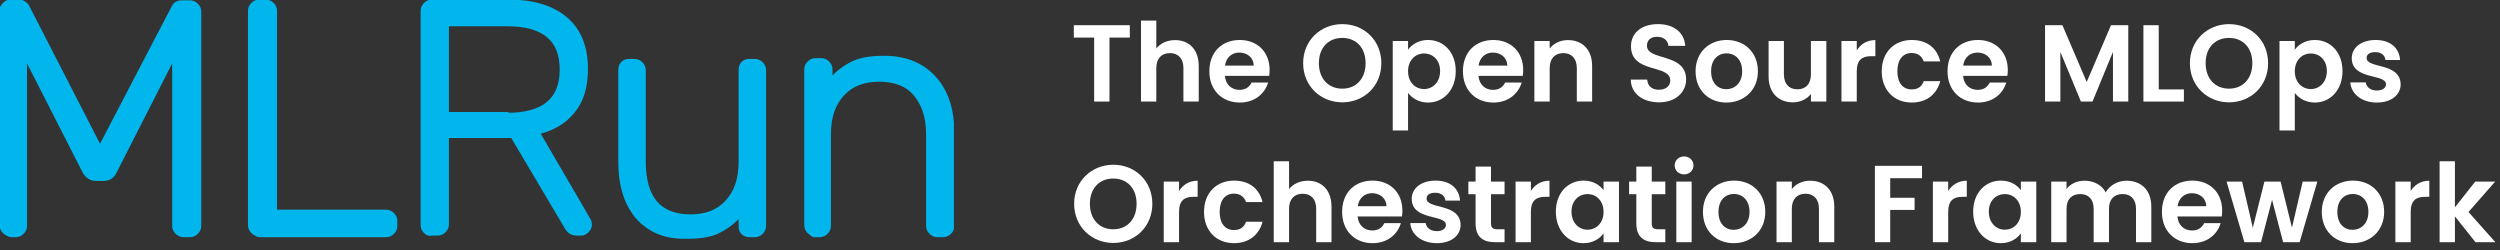 <svg width="320" height="32" viewBox="0 0 320 32" fill="none" xmlns="http://www.w3.org/2000/svg">
<rect x="0" y="0" width="320" height="32" fill="#333333" stroke="none"/>
<path d="M137.448 4.81H140.052V13H142.012V4.81H144.616V3.228H137.448V4.81Z" fill="white"/>
<path d="M146.046 13H148.006V8.716C148.006 7.47 148.692 6.798 149.756 6.798C150.792 6.798 151.478 7.47 151.478 8.716V13H153.438V8.45C153.438 6.308 152.164 5.132 150.414 5.132C149.378 5.132 148.51 5.552 148.006 6.21V2.64H146.046V13Z" fill="white"/>
<path d="M158.634 6.728C159.642 6.728 160.454 7.372 160.482 8.394H156.8C156.954 7.33 157.696 6.728 158.634 6.728ZM162.316 10.564H160.202C159.95 11.082 159.488 11.502 158.648 11.502C157.668 11.502 156.884 10.858 156.786 9.71H162.456C162.498 9.458 162.512 9.206 162.512 8.954C162.512 6.644 160.93 5.118 158.69 5.118C156.394 5.118 154.798 6.672 154.798 9.122C154.798 11.558 156.436 13.126 158.69 13.126C160.608 13.126 161.896 11.992 162.316 10.564Z" fill="white"/>
<path d="M176.812 8.086C176.812 5.16 174.6 3.088 171.814 3.088C169.056 3.088 166.802 5.16 166.802 8.086C166.802 11.026 169.056 13.098 171.814 13.098C174.586 13.098 176.812 11.026 176.812 8.086ZM168.818 8.086C168.818 6.098 170.036 4.852 171.814 4.852C173.578 4.852 174.796 6.098 174.796 8.086C174.796 10.074 173.578 11.348 171.814 11.348C170.036 11.348 168.818 10.074 168.818 8.086Z" fill="white"/>
<path d="M180.231 6.364V5.244H178.271V16.696H180.231V11.894C180.707 12.524 181.575 13.126 182.793 13.126C184.781 13.126 186.335 11.516 186.335 9.094C186.335 6.672 184.781 5.118 182.793 5.118C181.589 5.118 180.693 5.706 180.231 6.364ZM184.333 9.094C184.333 10.564 183.339 11.404 182.275 11.404C181.225 11.404 180.231 10.592 180.231 9.122C180.231 7.652 181.225 6.84 182.275 6.84C183.339 6.84 184.333 7.624 184.333 9.094Z" fill="white"/>
<path d="M191.091 6.728C192.099 6.728 192.911 7.372 192.939 8.394H189.257C189.411 7.33 190.153 6.728 191.091 6.728ZM194.773 10.564H192.659C192.407 11.082 191.945 11.502 191.105 11.502C190.125 11.502 189.341 10.858 189.243 9.71H194.913C194.955 9.458 194.969 9.206 194.969 8.954C194.969 6.644 193.387 5.118 191.147 5.118C188.851 5.118 187.255 6.672 187.255 9.122C187.255 11.558 188.893 13.126 191.147 13.126C193.065 13.126 194.353 11.992 194.773 10.564Z" fill="white"/>
<path d="M201.832 13H203.792V8.45C203.792 6.308 202.504 5.132 200.698 5.132C199.704 5.132 198.864 5.552 198.36 6.21V5.244H196.4V13H198.36V8.716C198.36 7.47 199.046 6.798 200.11 6.798C201.146 6.798 201.832 7.47 201.832 8.716V13Z" fill="white"/>
<path d="M215.823 10.172C215.823 6.728 210.811 7.82 210.811 5.86C210.811 5.062 211.385 4.684 212.155 4.712C212.995 4.726 213.513 5.23 213.555 5.874H215.711C215.585 4.11 214.213 3.088 212.211 3.088C210.195 3.088 208.767 4.152 208.767 5.916C208.753 9.458 213.793 8.184 213.793 10.298C213.793 10.998 213.247 11.488 212.323 11.488C211.413 11.488 210.895 10.97 210.839 10.186H208.739C208.767 12.034 210.335 13.098 212.365 13.098C214.591 13.098 215.823 11.712 215.823 10.172Z" fill="white"/>
<path d="M225.013 9.122C225.013 6.672 223.263 5.118 221.023 5.118C218.783 5.118 217.033 6.672 217.033 9.122C217.033 11.558 218.727 13.126 220.967 13.126C223.221 13.126 225.013 11.558 225.013 9.122ZM219.021 9.122C219.021 7.568 219.959 6.826 220.995 6.826C222.031 6.826 222.997 7.568 222.997 9.122C222.997 10.662 222.003 11.418 220.967 11.418C219.917 11.418 219.021 10.662 219.021 9.122Z" fill="white"/>
<path d="M233.772 5.244H231.798V9.514C231.798 10.76 231.126 11.432 230.062 11.432C229.026 11.432 228.34 10.76 228.34 9.514V5.244H226.38V9.794C226.38 11.922 227.682 13.098 229.488 13.098C230.454 13.098 231.308 12.678 231.798 12.02V13H233.772V5.244Z" fill="white"/>
<path d="M237.666 9.136C237.666 7.638 238.366 7.19 239.528 7.19H240.046V5.132C238.968 5.132 238.156 5.65 237.666 6.448V5.244H235.706V13H237.666V9.136Z" fill="white"/>
<path d="M240.862 9.122C240.862 11.558 242.458 13.126 244.698 13.126C246.63 13.126 247.932 12.034 248.352 10.382H246.238C246 11.082 245.496 11.446 244.684 11.446C243.592 11.446 242.864 10.634 242.864 9.122C242.864 7.61 243.592 6.784 244.684 6.784C245.496 6.784 246.014 7.204 246.238 7.862H248.352C247.932 6.126 246.63 5.118 244.698 5.118C242.458 5.118 240.862 6.686 240.862 9.122Z" fill="white"/>
<path d="M253.12 6.728C254.128 6.728 254.94 7.372 254.968 8.394H251.286C251.44 7.33 252.182 6.728 253.12 6.728ZM256.802 10.564H254.688C254.436 11.082 253.974 11.502 253.134 11.502C252.154 11.502 251.37 10.858 251.272 9.71H256.942C256.984 9.458 256.998 9.206 256.998 8.954C256.998 6.644 255.416 5.118 253.176 5.118C250.88 5.118 249.284 6.672 249.284 9.122C249.284 11.558 250.922 13.126 253.176 13.126C255.094 13.126 256.382 11.992 256.802 10.564Z" fill="white"/>
<path d="M261.765 13H263.725V6.644L266.357 13H267.841L270.459 6.644V13H272.419V3.228H270.207L267.099 10.494L263.991 3.228H261.765V13Z" fill="white"/>
<path d="M274.357 3.228V13H279.537V11.446H276.317V3.228H274.357Z" fill="white"/>
<path d="M290.316 8.086C290.316 5.16 288.104 3.088 285.318 3.088C282.56 3.088 280.306 5.16 280.306 8.086C280.306 11.026 282.56 13.098 285.318 13.098C288.09 13.098 290.316 11.026 290.316 8.086ZM282.322 8.086C282.322 6.098 283.54 4.852 285.318 4.852C287.082 4.852 288.3 6.098 288.3 8.086C288.3 10.074 287.082 11.348 285.318 11.348C283.54 11.348 282.322 10.074 282.322 8.086Z" fill="white"/>
<path d="M293.735 6.364V5.244H291.775V16.696H293.735V11.894C294.211 12.524 295.079 13.126 296.297 13.126C298.285 13.126 299.839 11.516 299.839 9.094C299.839 6.672 298.285 5.118 296.297 5.118C295.093 5.118 294.197 5.706 293.735 6.364ZM297.837 9.094C297.837 10.564 296.843 11.404 295.779 11.404C294.729 11.404 293.735 10.592 293.735 9.122C293.735 7.652 294.729 6.84 295.779 6.84C296.843 6.84 297.837 7.624 297.837 9.094Z" fill="white"/>
<path d="M307.283 10.788C307.227 7.946 302.929 8.828 302.929 7.414C302.929 6.966 303.307 6.672 304.035 6.672C304.805 6.672 305.281 7.078 305.337 7.68H307.213C307.101 6.14 305.967 5.118 304.091 5.118C302.173 5.118 301.025 6.154 301.025 7.442C301.025 10.284 305.407 9.402 305.407 10.788C305.407 11.236 304.987 11.586 304.217 11.586C303.433 11.586 302.887 11.138 302.817 10.55H300.843C300.927 11.992 302.285 13.126 304.231 13.126C306.121 13.126 307.283 12.118 307.283 10.788Z" fill="white"/>
<path d="M147.5 26.086C147.5 23.16 145.288 21.088 142.502 21.088C139.744 21.088 137.49 23.16 137.49 26.086C137.49 29.026 139.744 31.098 142.502 31.098C145.274 31.098 147.5 29.026 147.5 26.086ZM139.506 26.086C139.506 24.098 140.724 22.852 142.502 22.852C144.266 22.852 145.484 24.098 145.484 26.086C145.484 28.074 144.266 29.348 142.502 29.348C140.724 29.348 139.506 28.074 139.506 26.086Z" fill="white"/>
<path d="M150.918 27.136C150.918 25.638 151.618 25.19 152.78 25.19H153.298V23.132C152.22 23.132 151.408 23.65 150.918 24.448V23.244H148.958V31H150.918V27.136Z" fill="white"/>
<path d="M154.114 27.122C154.114 29.558 155.71 31.126 157.95 31.126C159.882 31.126 161.184 30.034 161.604 28.382H159.49C159.252 29.082 158.748 29.446 157.936 29.446C156.844 29.446 156.116 28.634 156.116 27.122C156.116 25.61 156.844 24.784 157.936 24.784C158.748 24.784 159.266 25.204 159.49 25.862H161.604C161.184 24.126 159.882 23.118 157.95 23.118C155.71 23.118 154.114 24.686 154.114 27.122Z" fill="white"/>
<path d="M163.04 31H165V26.716C165 25.47 165.686 24.798 166.75 24.798C167.786 24.798 168.472 25.47 168.472 26.716V31H170.432V26.45C170.432 24.308 169.158 23.132 167.408 23.132C166.372 23.132 165.504 23.552 165 24.21V20.64H163.04V31Z" fill="white"/>
<path d="M175.628 24.728C176.636 24.728 177.448 25.372 177.476 26.394H173.794C173.948 25.33 174.69 24.728 175.628 24.728ZM179.31 28.564H177.196C176.944 29.082 176.482 29.502 175.642 29.502C174.662 29.502 173.878 28.858 173.78 27.71H179.45C179.492 27.458 179.506 27.206 179.506 26.954C179.506 24.644 177.924 23.118 175.684 23.118C173.388 23.118 171.792 24.672 171.792 27.122C171.792 29.558 173.43 31.126 175.684 31.126C177.602 31.126 178.89 29.992 179.31 28.564Z" fill="white"/>
<path d="M186.957 28.788C186.901 25.946 182.603 26.828 182.603 25.414C182.603 24.966 182.981 24.672 183.709 24.672C184.479 24.672 184.955 25.078 185.011 25.68H186.887C186.775 24.14 185.641 23.118 183.765 23.118C181.847 23.118 180.699 24.154 180.699 25.442C180.699 28.284 185.081 27.402 185.081 28.788C185.081 29.236 184.661 29.586 183.891 29.586C183.107 29.586 182.561 29.138 182.491 28.55H180.517C180.601 29.992 181.959 31.126 183.905 31.126C185.795 31.126 186.957 30.118 186.957 28.788Z" fill="white"/>
<path d="M188.874 28.592C188.874 30.37 189.868 31 191.352 31H192.584V29.348H191.674C191.058 29.348 190.848 29.124 190.848 28.606V24.854H192.584V23.244H190.848V21.326H188.874V23.244H187.95V24.854H188.874V28.592Z" fill="white"/>
<path d="M195.953 27.136C195.953 25.638 196.653 25.19 197.815 25.19H198.333V23.132C197.255 23.132 196.443 23.65 195.953 24.448V23.244H193.993V31H195.953V27.136Z" fill="white"/>
<path d="M199.149 27.094C199.149 29.516 200.717 31.126 202.677 31.126C203.91 31.126 204.792 30.538 205.254 29.866V31H207.228V23.244H205.254V24.35C204.792 23.706 203.938 23.118 202.691 23.118C200.717 23.118 199.149 24.672 199.149 27.094ZM205.254 27.122C205.254 28.592 204.274 29.404 203.196 29.404C202.146 29.404 201.151 28.564 201.151 27.094C201.151 25.624 202.146 24.84 203.196 24.84C204.274 24.84 205.254 25.652 205.254 27.122Z" fill="white"/>
<path d="M209.45 28.592C209.45 30.37 210.444 31 211.928 31H213.16V29.348H212.25C211.634 29.348 211.424 29.124 211.424 28.606V24.854H213.16V23.244H211.424V21.326H209.45V23.244H208.526V24.854H209.45V28.592Z" fill="white"/>
<path d="M214.57 31H216.53V23.244H214.57V31ZM215.564 22.32C216.25 22.32 216.768 21.816 216.768 21.172C216.768 20.528 216.25 20.024 215.564 20.024C214.864 20.024 214.36 20.528 214.36 21.172C214.36 21.816 214.864 22.32 215.564 22.32Z" fill="white"/>
<path d="M225.956 27.122C225.956 24.672 224.206 23.118 221.966 23.118C219.726 23.118 217.976 24.672 217.976 27.122C217.976 29.558 219.67 31.126 221.91 31.126C224.164 31.126 225.956 29.558 225.956 27.122ZM219.964 27.122C219.964 25.568 220.902 24.826 221.938 24.826C222.974 24.826 223.94 25.568 223.94 27.122C223.94 28.662 222.946 29.418 221.91 29.418C220.86 29.418 219.964 28.662 219.964 27.122Z" fill="white"/>
<path d="M232.826 31H234.786V26.45C234.786 24.308 233.498 23.132 231.692 23.132C230.698 23.132 229.858 23.552 229.354 24.21V23.244H227.394V31H229.354V26.716C229.354 25.47 230.04 24.798 231.104 24.798C232.14 24.798 232.826 25.47 232.826 26.716V31Z" fill="white"/>
<path d="M239.986 31H241.946V26.87H245.068V25.316H241.946V22.81H246.02V21.228H239.986V31Z" fill="white"/>
<path d="M249.369 27.136C249.369 25.638 250.069 25.19 251.231 25.19H251.749V23.132C250.671 23.132 249.859 23.65 249.369 24.448V23.244H247.409V31H249.369V27.136Z" fill="white"/>
<path d="M252.566 27.094C252.566 29.516 254.134 31.126 256.094 31.126C257.326 31.126 258.208 30.538 258.67 29.866V31H260.644V23.244H258.67V24.35C258.208 23.706 257.354 23.118 256.108 23.118C254.134 23.118 252.566 24.672 252.566 27.094ZM258.67 27.122C258.67 28.592 257.69 29.404 256.612 29.404C255.562 29.404 254.568 28.564 254.568 27.094C254.568 25.624 255.562 24.84 256.612 24.84C257.69 24.84 258.67 25.652 258.67 27.122Z" fill="white"/>
<path d="M273.408 31H275.368V26.45C275.368 24.308 274.052 23.132 272.19 23.132C271.056 23.132 270.034 23.734 269.53 24.616C268.998 23.65 268.004 23.132 266.8 23.132C265.834 23.132 265.008 23.538 264.518 24.182V23.244H262.558V31H264.518V26.716C264.518 25.484 265.204 24.84 266.268 24.84C267.304 24.84 267.99 25.484 267.99 26.716V31H269.95V26.716C269.95 25.484 270.636 24.84 271.686 24.84C272.722 24.84 273.408 25.484 273.408 26.716V31Z" fill="white"/>
<path d="M280.56 24.728C281.568 24.728 282.38 25.372 282.408 26.394H278.726C278.88 25.33 279.622 24.728 280.56 24.728ZM284.242 28.564H282.128C281.876 29.082 281.414 29.502 280.574 29.502C279.594 29.502 278.81 28.858 278.712 27.71H284.382C284.424 27.458 284.438 27.206 284.438 26.954C284.438 24.644 282.856 23.118 280.616 23.118C278.32 23.118 276.724 24.672 276.724 27.122C276.724 29.558 278.362 31.126 280.616 31.126C282.534 31.126 283.822 29.992 284.242 28.564Z" fill="white"/>
<path d="M287.282 31H289.41L290.824 25.582L292.238 31H294.352L296.62 23.244H294.744L293.372 29.138L291.916 23.244H289.844L288.36 29.152L286.988 23.244H285L287.282 31Z" fill="white"/>
<path d="M305.171 27.122C305.171 24.672 303.421 23.118 301.181 23.118C298.941 23.118 297.191 24.672 297.191 27.122C297.191 29.558 298.885 31.126 301.125 31.126C303.379 31.126 305.171 29.558 305.171 27.122ZM299.179 27.122C299.179 25.568 300.117 24.826 301.153 24.826C302.189 24.826 303.155 25.568 303.155 27.122C303.155 28.662 302.161 29.418 301.125 29.418C300.075 29.418 299.179 28.662 299.179 27.122Z" fill="white"/>
<path d="M308.569 27.136C308.569 25.638 309.269 25.19 310.431 25.19H310.949V23.132C309.871 23.132 309.059 23.65 308.569 24.448V23.244H306.609V31H308.569V27.136Z" fill="white"/>
<path d="M312.269 31H314.229V27.696L316.861 31H319.409L315.965 27.136L319.381 23.244H316.833L314.229 26.534V20.64H312.269V31Z" fill="white"/>
<g clip-path="url(#clip0)">
<path d="M0.7 29.5C0.5 29.3 0.4 29.1 0.4 28.8V1.4C0.4 1.1 0.5 0.9 0.7 0.7C0.9 0.5 1.1 0.4 1.4 0.4H2.4C2.8 0.4 3.1 0.6 3.3 0.9L12.8 19.4L22.4 1C22.6 0.6 22.9 0.5 23.3 0.5H24.3C24.6 0.5 24.8 0.6 25 0.8C25.2 1 25.3 1.2 25.3 1.5V28.9C25.3 29.2 25.2 29.4 25 29.6C24.8 29.8 24.6 29.9 24.3 29.9H23.5C23.2 29.9 23 29.8 22.8 29.6C22.6 29.4 22.5 29.2 22.5 28.9V6.2L14.5 21.9C14.2 22.5 13.8 22.7 13.2 22.7H12.3C11.7 22.7 11.3 22.4 11 21.9L3 6.2V28.9C3 29.2 2.9 29.4 2.7 29.6C2.5 29.8 2.3 29.9 2 29.9H1.4C1.1 29.8 0.9 29.7 0.7 29.5Z" fill="#00B6ED" stroke="#00B6ED" stroke-width="0.92" stroke-miterlimit="10" stroke-linecap="round" stroke-linejoin="round"/>
<path d="M32.5 29.5C32.3 29.3 32.2 29.1 32.2 28.8V1.4C32.2 1.1 32.3 0.9 32.5 0.7C32.7 0.5 32.9 0.4 33.2 0.4H34C34.3 0.4 34.5 0.5 34.7 0.7C34.9 0.9 35 1.1 35 1.4V27.3H49.4C49.7 27.3 49.9 27.4 50.1 27.6C50.3 27.8 50.4 28 50.4 28.3V28.9C50.4 29.2 50.3 29.4 50.1 29.6C49.9 29.8 49.7 29.9 49.4 29.9H33.2C32.9 29.8 32.7 29.7 32.5 29.5Z" fill="#00B6ED" stroke="#00B6ED" stroke-width="0.92" stroke-miterlimit="10" stroke-linecap="round" stroke-linejoin="round"/>
<path d="M54.6 29.5C54.4 29.3 54.3 29.1 54.3 28.8V1.4C54.3 1.1 54.4 0.9 54.6 0.7C54.8 0.5 55 0.4 55.3 0.4H65.1C68.1 0.4 70.5 1.1 72.2 2.5C73.9 3.9 74.8 6 74.8 8.8C74.8 11 74.3 12.8 73.2 14.1C72.1 15.5 70.5 16.4 68.5 16.8L75.2 28.3C75.3 28.5 75.3 28.6 75.3 28.8C75.3 29 75.2 29.2 75 29.4C74.8 29.6 74.6 29.7 74.4 29.7H73.9C73.5 29.7 73.2 29.6 73 29.4C72.8 29.2 72.6 28.9 72.4 28.5L65.7 17.2H57V28.7C57 29 56.9 29.2 56.7 29.4C56.5 29.6 56.3 29.7 56 29.7H55.2C55 29.8 54.8 29.7 54.6 29.5ZM64.9 14.9C67.3 14.9 69.1 14.4 70.3 13.4C71.5 12.4 72.1 10.9 72.1 8.9C72.1 6.9 71.5 5.4 70.3 4.4C69.1 3.4 67.3 2.9 64.9 2.9H57V14.8H64.9V14.9Z" fill="#00B6ED" stroke="#00B6ED" stroke-width="0.92" stroke-miterlimit="10" stroke-linecap="round" stroke-linejoin="round"/>
<path d="M81.7 27.6C80.3 25.9 79.6 23.6 79.6 20.8V8.9C79.6 8.6 79.7 8.4 79.9 8.2C80 8.1 80.2 8 80.5 8H81.2C81.5 8 81.7 8.1 81.9 8.3C82.1 8.5 82.2 8.7 82.2 9V20.7C82.2 25.5 84.3 27.9 88.4 27.9C90.4 27.9 92 27.3 93.2 26C94.4 24.7 95 23 95 20.7V8.9C95 8.6 95.1 8.4 95.3 8.2C95.4 8.1 95.6 8 95.9 8H96.6C96.9 8 97.1 8.1 97.3 8.3C97.5 8.5 97.6 8.7 97.6 9V28.9C97.6 29.2 97.5 29.4 97.3 29.6C97.1 29.8 96.9 29.9 96.6 29.9H95.9C95.6 29.9 95.4 29.8 95.2 29.6C95 29.4 95 29.1 95 28.8V26.8C94.2 27.9 93.2 28.7 92.1 29.3C91 29.9 89.7 30.1 88 30.1C85.2 30.2 83.2 29.3 81.7 27.6Z" fill="#00B6ED" stroke="#00B6ED" stroke-width="0.92" stroke-miterlimit="10" stroke-linecap="round" stroke-linejoin="round"/>
<path d="M103.7 29.5C103.5 29.3 103.4 29.1 103.4 28.8V8.9C103.4 8.6 103.5 8.4 103.7 8.2C103.9 8 104.1 7.9 104.4 7.9H105.1C105.4 7.9 105.6 8 105.8 8.2C106 8.4 106.1 8.6 106.1 8.9V10.9C106.9 9.8 107.9 9 109 8.4C110.1 7.8 111.5 7.6 113.2 7.6C115.9 7.6 118 8.5 119.5 10.2C121 11.9 121.7 14.2 121.7 17V28.9C121.7 29.2 121.6 29.4 121.4 29.6C121.2 29.8 121 29.9 120.7 29.9H120C119.7 29.9 119.5 29.8 119.3 29.6C119.1 29.4 119 29.2 119 28.9V17.2C119 14.9 118.4 13.2 117.3 11.9C116.2 10.6 114.6 10 112.5 10C110.5 10 108.9 10.6 107.7 11.9C106.5 13.2 105.9 14.9 105.9 17.2V28.9C105.9 29.2 105.8 29.4 105.6 29.6C105.4 29.8 105.2 29.9 104.9 29.9H104.2C104.1 29.8 103.9 29.7 103.7 29.5Z" fill="#00B6ED" stroke="#00B6ED" stroke-width="0.92" stroke-miterlimit="10" stroke-linecap="round" stroke-linejoin="round"/>
</g>
<defs>
<clipPath id="clip0">
<rect width="122.1" height="30.6" fill="white"/>
</clipPath>
</defs>
</svg>
